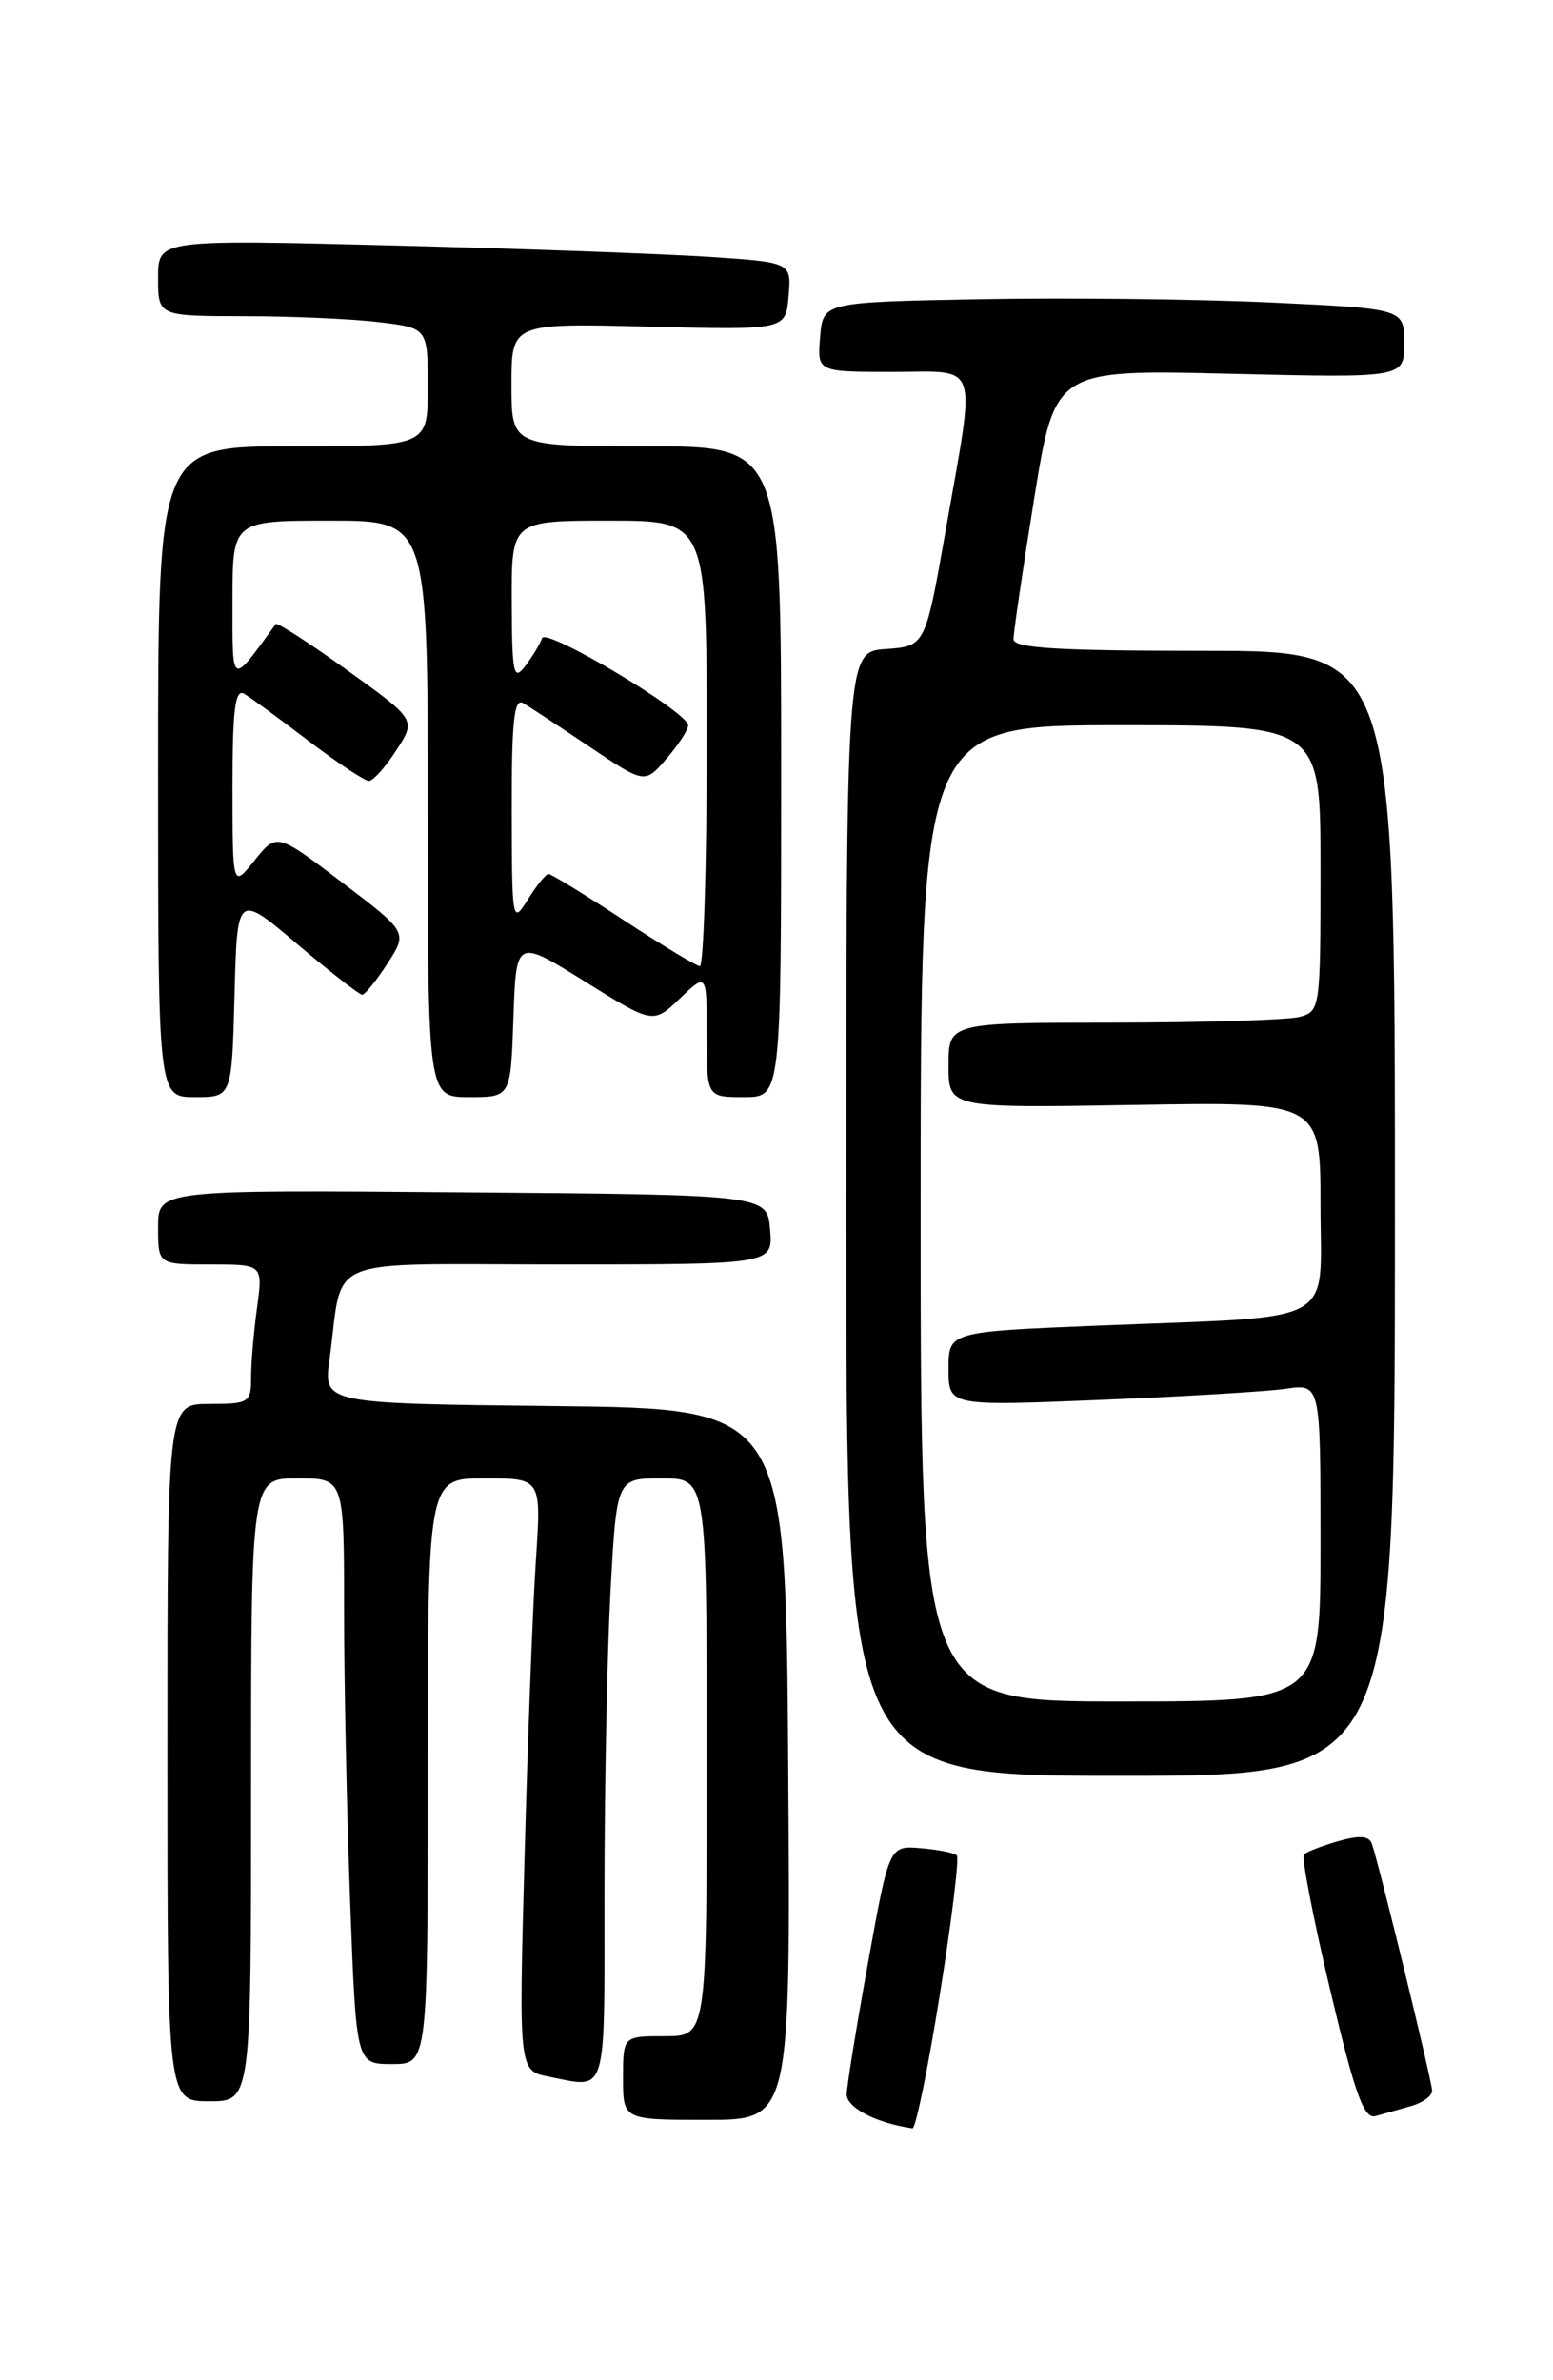 <?xml version="1.0" encoding="UTF-8" standalone="no"?>
<!DOCTYPE svg PUBLIC "-//W3C//DTD SVG 1.1//EN" "http://www.w3.org/Graphics/SVG/1.1/DTD/svg11.dtd" >
<svg xmlns="http://www.w3.org/2000/svg" xmlns:xlink="http://www.w3.org/1999/xlink" version="1.1" viewBox="0 0 167 256">
 <g >
 <path fill="currentColor"
d=" M 101.06 214.53 C 102.34 206.57 103.16 199.83 102.89 199.56 C 102.62 199.28 100.87 198.93 99.01 198.78 C 95.62 198.50 95.62 198.50 93.36 211.00 C 92.11 217.88 91.08 224.27 91.05 225.22 C 91.01 226.68 94.20 228.34 98.12 228.91 C 98.46 228.96 99.79 222.49 101.06 214.53 Z  M 84.76 189.75 C 84.50 151.50 84.50 151.50 59.64 151.23 C 34.78 150.96 34.78 150.96 35.43 146.23 C 36.99 134.83 34.17 136.00 60.14 136.00 C 83.12 136.00 83.12 136.00 82.81 132.25 C 82.50 128.50 82.50 128.50 49.75 128.24 C 17.00 127.97 17.00 127.97 17.00 131.99 C 17.00 136.00 17.00 136.00 22.64 136.00 C 28.27 136.00 28.27 136.00 27.64 140.64 C 27.29 143.19 27.00 146.57 27.00 148.14 C 27.00 150.86 26.78 151.00 22.50 151.00 C 18.00 151.00 18.00 151.00 18.00 188.50 C 18.00 226.00 18.00 226.00 22.50 226.00 C 27.00 226.00 27.00 226.00 27.00 192.50 C 27.00 159.00 27.00 159.00 32.00 159.00 C 37.00 159.00 37.00 159.00 37.00 173.25 C 37.00 181.09 37.30 195.26 37.66 204.75 C 38.31 222.00 38.31 222.00 42.16 222.00 C 46.00 222.00 46.00 222.00 46.00 190.50 C 46.00 159.00 46.00 159.00 52.11 159.00 C 58.21 159.00 58.21 159.00 57.63 167.75 C 57.30 172.56 56.75 186.90 56.41 199.60 C 55.78 222.71 55.78 222.71 59.01 223.35 C 65.37 224.62 65.00 225.82 65.00 203.66 C 65.00 192.47 65.29 177.84 65.65 171.16 C 66.31 159.00 66.31 159.00 71.15 159.00 C 76.00 159.00 76.00 159.00 76.00 189.00 C 76.00 219.00 76.00 219.00 71.50 219.00 C 67.00 219.00 67.00 219.00 67.00 223.50 C 67.00 228.00 67.00 228.00 76.01 228.00 C 85.02 228.00 85.02 228.00 84.76 189.75 Z  M 151.75 226.51 C 152.99 226.16 154.00 225.42 154.00 224.87 C 154.00 223.90 148.33 200.65 147.52 198.30 C 147.22 197.45 146.20 197.37 143.92 198.02 C 142.16 198.53 140.50 199.17 140.22 199.45 C 139.94 199.73 141.20 206.27 143.03 213.99 C 145.72 225.32 146.66 227.94 147.93 227.59 C 148.79 227.35 150.51 226.87 151.75 226.51 Z  M 150.00 130.50 C 150.00 70.00 150.00 70.00 129.50 70.00 C 113.77 70.00 109.00 69.71 108.99 68.75 C 108.98 68.06 109.98 61.26 111.21 53.62 C 113.45 39.75 113.45 39.75 132.23 40.20 C 151.00 40.65 151.00 40.65 151.00 36.93 C 151.00 33.21 151.00 33.21 136.75 32.54 C 128.91 32.17 114.85 32.01 105.50 32.18 C 88.50 32.50 88.50 32.50 88.19 36.25 C 87.88 40.00 87.88 40.00 95.94 40.00 C 105.47 40.00 104.95 38.47 101.70 57.00 C 99.50 69.50 99.50 69.50 95.25 69.81 C 91.00 70.11 91.00 70.11 91.00 130.56 C 91.00 191.00 91.00 191.00 120.50 191.00 C 150.00 191.00 150.00 191.00 150.00 130.50 Z  M 25.22 107.03 C 25.50 96.07 25.50 96.07 31.95 101.53 C 35.50 104.54 38.65 106.99 38.95 106.99 C 39.25 106.98 40.48 105.47 41.67 103.62 C 43.84 100.27 43.84 100.27 36.80 94.92 C 29.76 89.57 29.76 89.57 27.38 92.53 C 25.01 95.50 25.01 95.50 25.00 84.69 C 25.00 76.32 25.28 74.05 26.25 74.62 C 26.94 75.02 30.05 77.30 33.17 79.68 C 36.29 82.05 39.22 83.99 39.67 83.99 C 40.13 83.98 41.46 82.50 42.62 80.69 C 44.75 77.41 44.75 77.41 37.33 72.08 C 33.26 69.15 29.80 66.92 29.65 67.12 C 24.78 73.82 25.00 73.94 25.00 64.63 C 25.00 56.00 25.00 56.00 35.50 56.00 C 46.00 56.00 46.00 56.00 46.00 87.00 C 46.00 118.00 46.00 118.00 50.46 118.00 C 54.92 118.00 54.92 118.00 55.21 109.48 C 55.50 100.96 55.50 100.96 62.87 105.55 C 70.24 110.14 70.24 110.14 73.12 107.38 C 76.00 104.63 76.00 104.63 76.00 111.31 C 76.00 118.00 76.00 118.00 80.00 118.00 C 84.00 118.00 84.00 118.00 84.00 83.00 C 84.00 48.00 84.00 48.00 69.50 48.00 C 55.00 48.00 55.00 48.00 55.00 41.38 C 55.00 34.76 55.00 34.76 69.75 35.13 C 84.50 35.50 84.50 35.50 84.80 31.86 C 85.11 28.22 85.11 28.22 76.30 27.63 C 71.46 27.31 56.14 26.75 42.25 26.40 C 17.00 25.76 17.00 25.76 17.00 29.88 C 17.00 34.00 17.00 34.00 26.25 34.01 C 31.34 34.01 37.86 34.30 40.75 34.65 C 46.00 35.28 46.00 35.28 46.00 41.64 C 46.00 48.00 46.00 48.00 31.50 48.00 C 17.00 48.00 17.00 48.00 17.00 83.00 C 17.00 118.00 17.00 118.00 20.97 118.00 C 24.93 118.00 24.93 118.00 25.22 107.03 Z  M 99.00 130.50 C 99.00 78.00 99.00 78.00 120.50 78.00 C 142.00 78.00 142.00 78.00 142.00 93.38 C 142.00 108.49 141.96 108.78 139.75 109.37 C 138.51 109.70 129.51 109.98 119.75 109.99 C 102.00 110.00 102.00 110.00 102.00 114.59 C 102.00 119.18 102.00 119.18 122.00 118.84 C 142.00 118.50 142.00 118.50 142.00 129.66 C 142.00 142.76 144.27 141.52 118.25 142.57 C 102.00 143.23 102.00 143.23 102.00 147.23 C 102.00 151.23 102.00 151.23 118.25 150.57 C 127.19 150.21 136.19 149.67 138.25 149.37 C 142.00 148.82 142.00 148.82 142.00 165.91 C 142.00 183.00 142.00 183.00 120.50 183.00 C 99.00 183.00 99.00 183.00 99.00 130.50 Z  M 67.00 98.92 C 62.88 96.21 59.27 94.00 58.98 94.00 C 58.70 94.00 57.70 95.24 56.76 96.75 C 55.09 99.43 55.05 99.20 55.03 87.19 C 55.01 77.61 55.28 75.04 56.25 75.62 C 56.94 76.02 60.16 78.14 63.42 80.33 C 69.34 84.31 69.34 84.31 71.67 81.60 C 72.95 80.11 74.00 78.50 74.00 78.02 C 74.00 76.60 58.68 67.47 58.29 68.64 C 58.09 69.23 57.28 70.57 56.50 71.61 C 55.22 73.30 55.06 72.56 55.03 64.75 C 55.00 56.00 55.00 56.00 65.50 56.00 C 76.00 56.00 76.00 56.00 76.00 80.00 C 76.00 93.20 75.66 103.96 75.25 103.92 C 74.84 103.87 71.12 101.62 67.00 98.92 Z "/>
</g>
</svg>